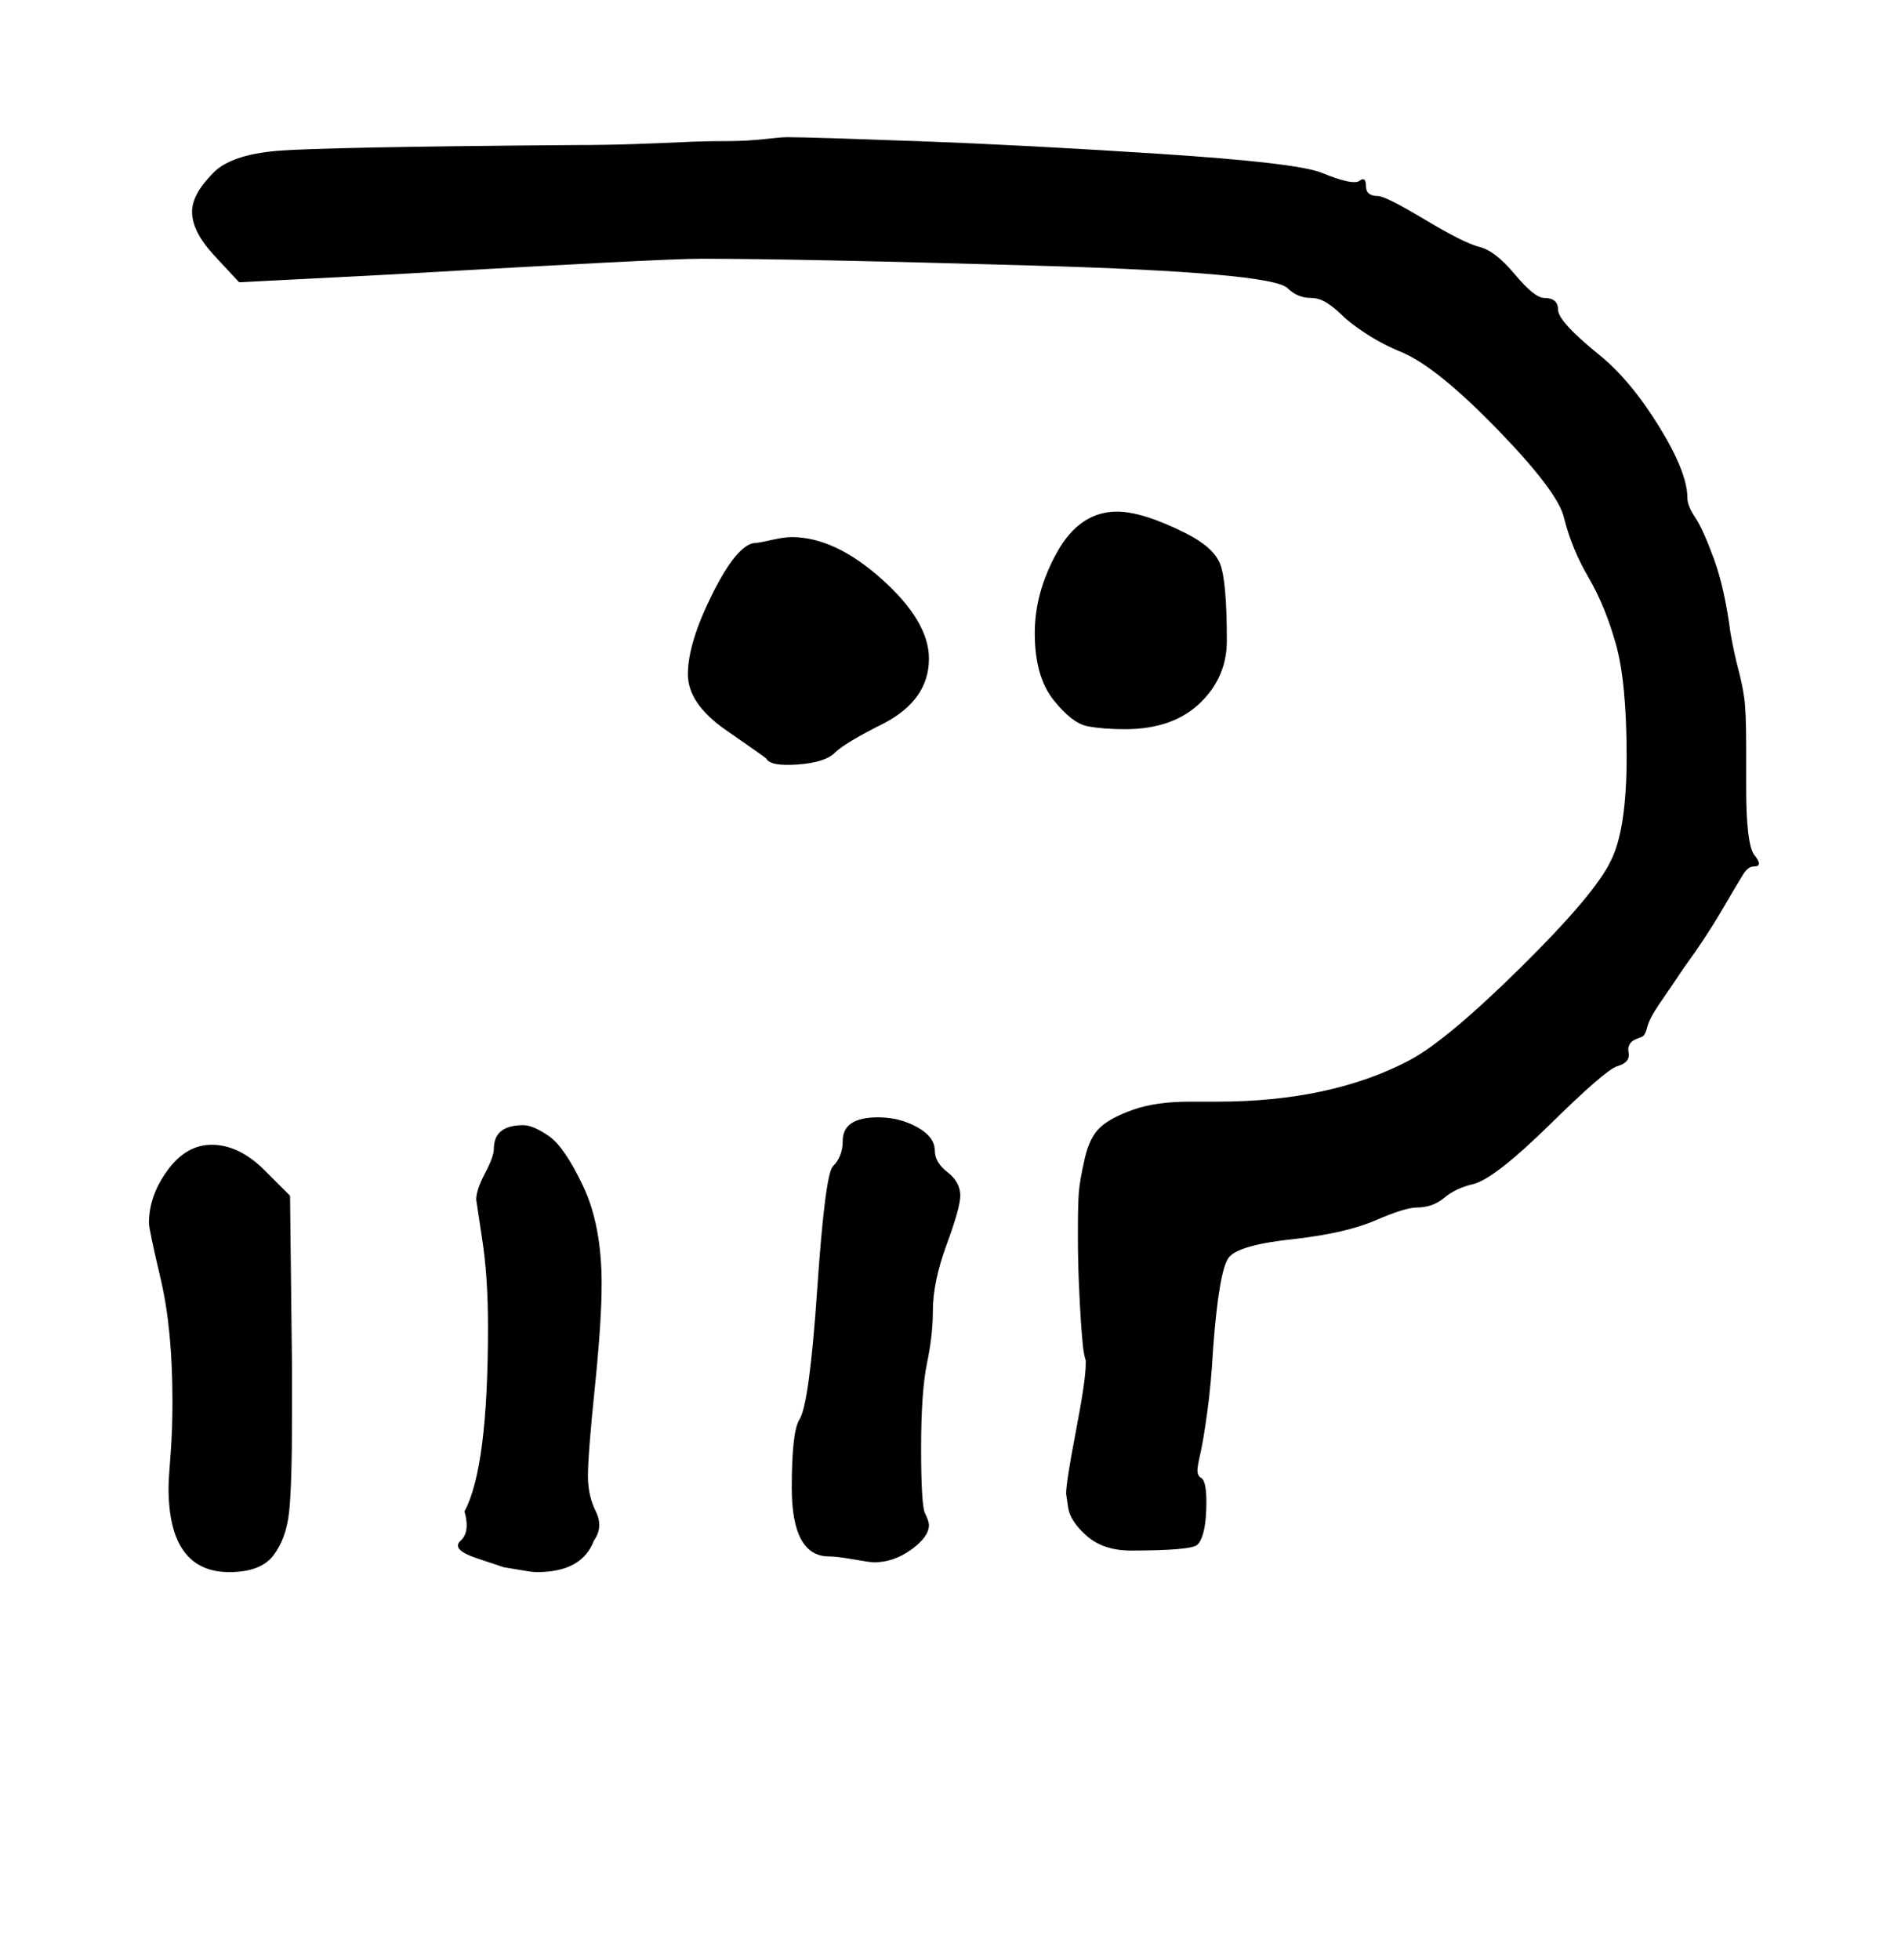 <?xml version="1.0" standalone="no"?>
<!DOCTYPE svg PUBLIC "-//W3C//DTD SVG 1.1//EN" "http://www.w3.org/Graphics/SVG/1.1/DTD/svg11.dtd" >
<svg xmlns="http://www.w3.org/2000/svg" xmlns:xlink="http://www.w3.org/1999/xlink" version="1.1" viewBox="-10 0 970 1000">
   <path fill="currentColor"
d="M66 624q0 -14 9.5 -27t22.5 -13q14 0 27 13l13 13l1 88v24q0 36 -1.5 49.5t-8 22t-22.5 8.5q-31 0 -31 -43q0 -4 1 -16.5t1 -27.5q0 -37 -6 -62.5t-6 -28.5zM233 612q0 -5 4.5 -13.5t4.5 -12.5q0 -12 15 -12q5 0 13 5.5t17.5 25.5t9.5 50q0 19 -3.5 53t-3.5 45q0 10 4 18
t-1 15q-6 16 -29 16q-2 0 -5 -0.5l-12 -2t-13.5 -4.5t-8.5 -9t2 -15q12 -22 12 -94q0 -26 -3 -45zM420 582q0 -12 18 -12q11 0 20 5t9 12q0 6 6.5 11t6.5 12q0 6 -7 25t-7 34q0 12 -3 26.5t-3 43.5q0 14 0.5 22.5t1.5 10.5t1.5 3.5t0.5 2.5q0 6 -9 12.5t-19 6.5
q-2 0 -10.5 -1.5t-12.5 -1.5q-19 0 -19 -35q0 -29 4 -35q5 -8 9 -66.5t8 -62.5q5 -5 5 -13zM394 274q22 0 46 21.5t24 40.5q0 21 -23 33q-20 10 -25 15t-19 6t-16 -3q-1 -1 -20.5 -14.5t-19.5 -28.5q0 -16 12.5 -41t21.5 -26q2 0 8.5 -1.5t10.5 -1.5zM518 323
q0 -21 11.5 -41.5t30.5 -20.5q13 0 35 11q14 7 17.5 15.5t3.5 39.5q0 18 -13 31q-14 14 -39 14q-11 0 -19 -1.5t-17.5 -13.5t-9.5 -34zM597 562h14q58 0 98 -21q19 -10 57 -47.5t46 -54.5q8 -16 8 -53q0 -38 -5.5 -57.5t-14 -34t-12.5 -30.5q-3 -13 -33.5 -44.5t-48.5 -39.5
q-10 -4 -18.5 -9.5t-12.5 -9.5t-8 -6.5t-8 -2.5q-7 0 -12 -5q-8 -8 -129 -11.5t-170 -3.5q-11 0 -49.5 2t-73.5 4l-35 2l-78 4l-13 -14q-11 -12 -11 -22q0 -9 11 -20q9 -9 32 -11t152 -3q16 0 30.5 -0.5t25 -1t20 -0.5t15.5 -0.5t10.5 -1t6.5 -0.5h2q10 0 65 2t124 6.5
t82 9.5q17 7 20 4q3 -2 3 3t6 5q4 0 24 12t28 14t18 14t15 12q7 0 7 6t21 23q16 13 30.5 36.5t14.5 36.5q0 4 4 10t9.5 21t8.5 38q2 11 4 18.5t3 14.5t1 25v21q0 28 4 34q5 6 0 6q-3 0 -5.5 4t-11 18.5t-19.5 29.5q-6 9 -10.5 15.5t-6 9.5t-2 5t-1 3t-1 1.5t-3.5 1.5
q-5 2 -4 7t-6 7q-6 2 -34 29.5t-39 30.5q-9 2 -15 7t-14 5q-6 0 -21 6.5t-41 9.5q-29 3 -34 9.5t-8 46.5q-1 18 -3 32.5t-3.5 21t-1.5 8.5q0 3 2 4q3 2 2.5 16t-4.5 18q-3 3 -34 3q-14 0 -22.5 -7.5t-9.5 -14.5l-1 -7q0 -6 5 -32t5 -34v-2q-1 -3 -1.5 -8t-1 -12.5t-1 -19
t-0.5 -25.5q0 -15 0.5 -21t3 -17t8 -16t17 -9t28.5 -4z" />
</svg>
